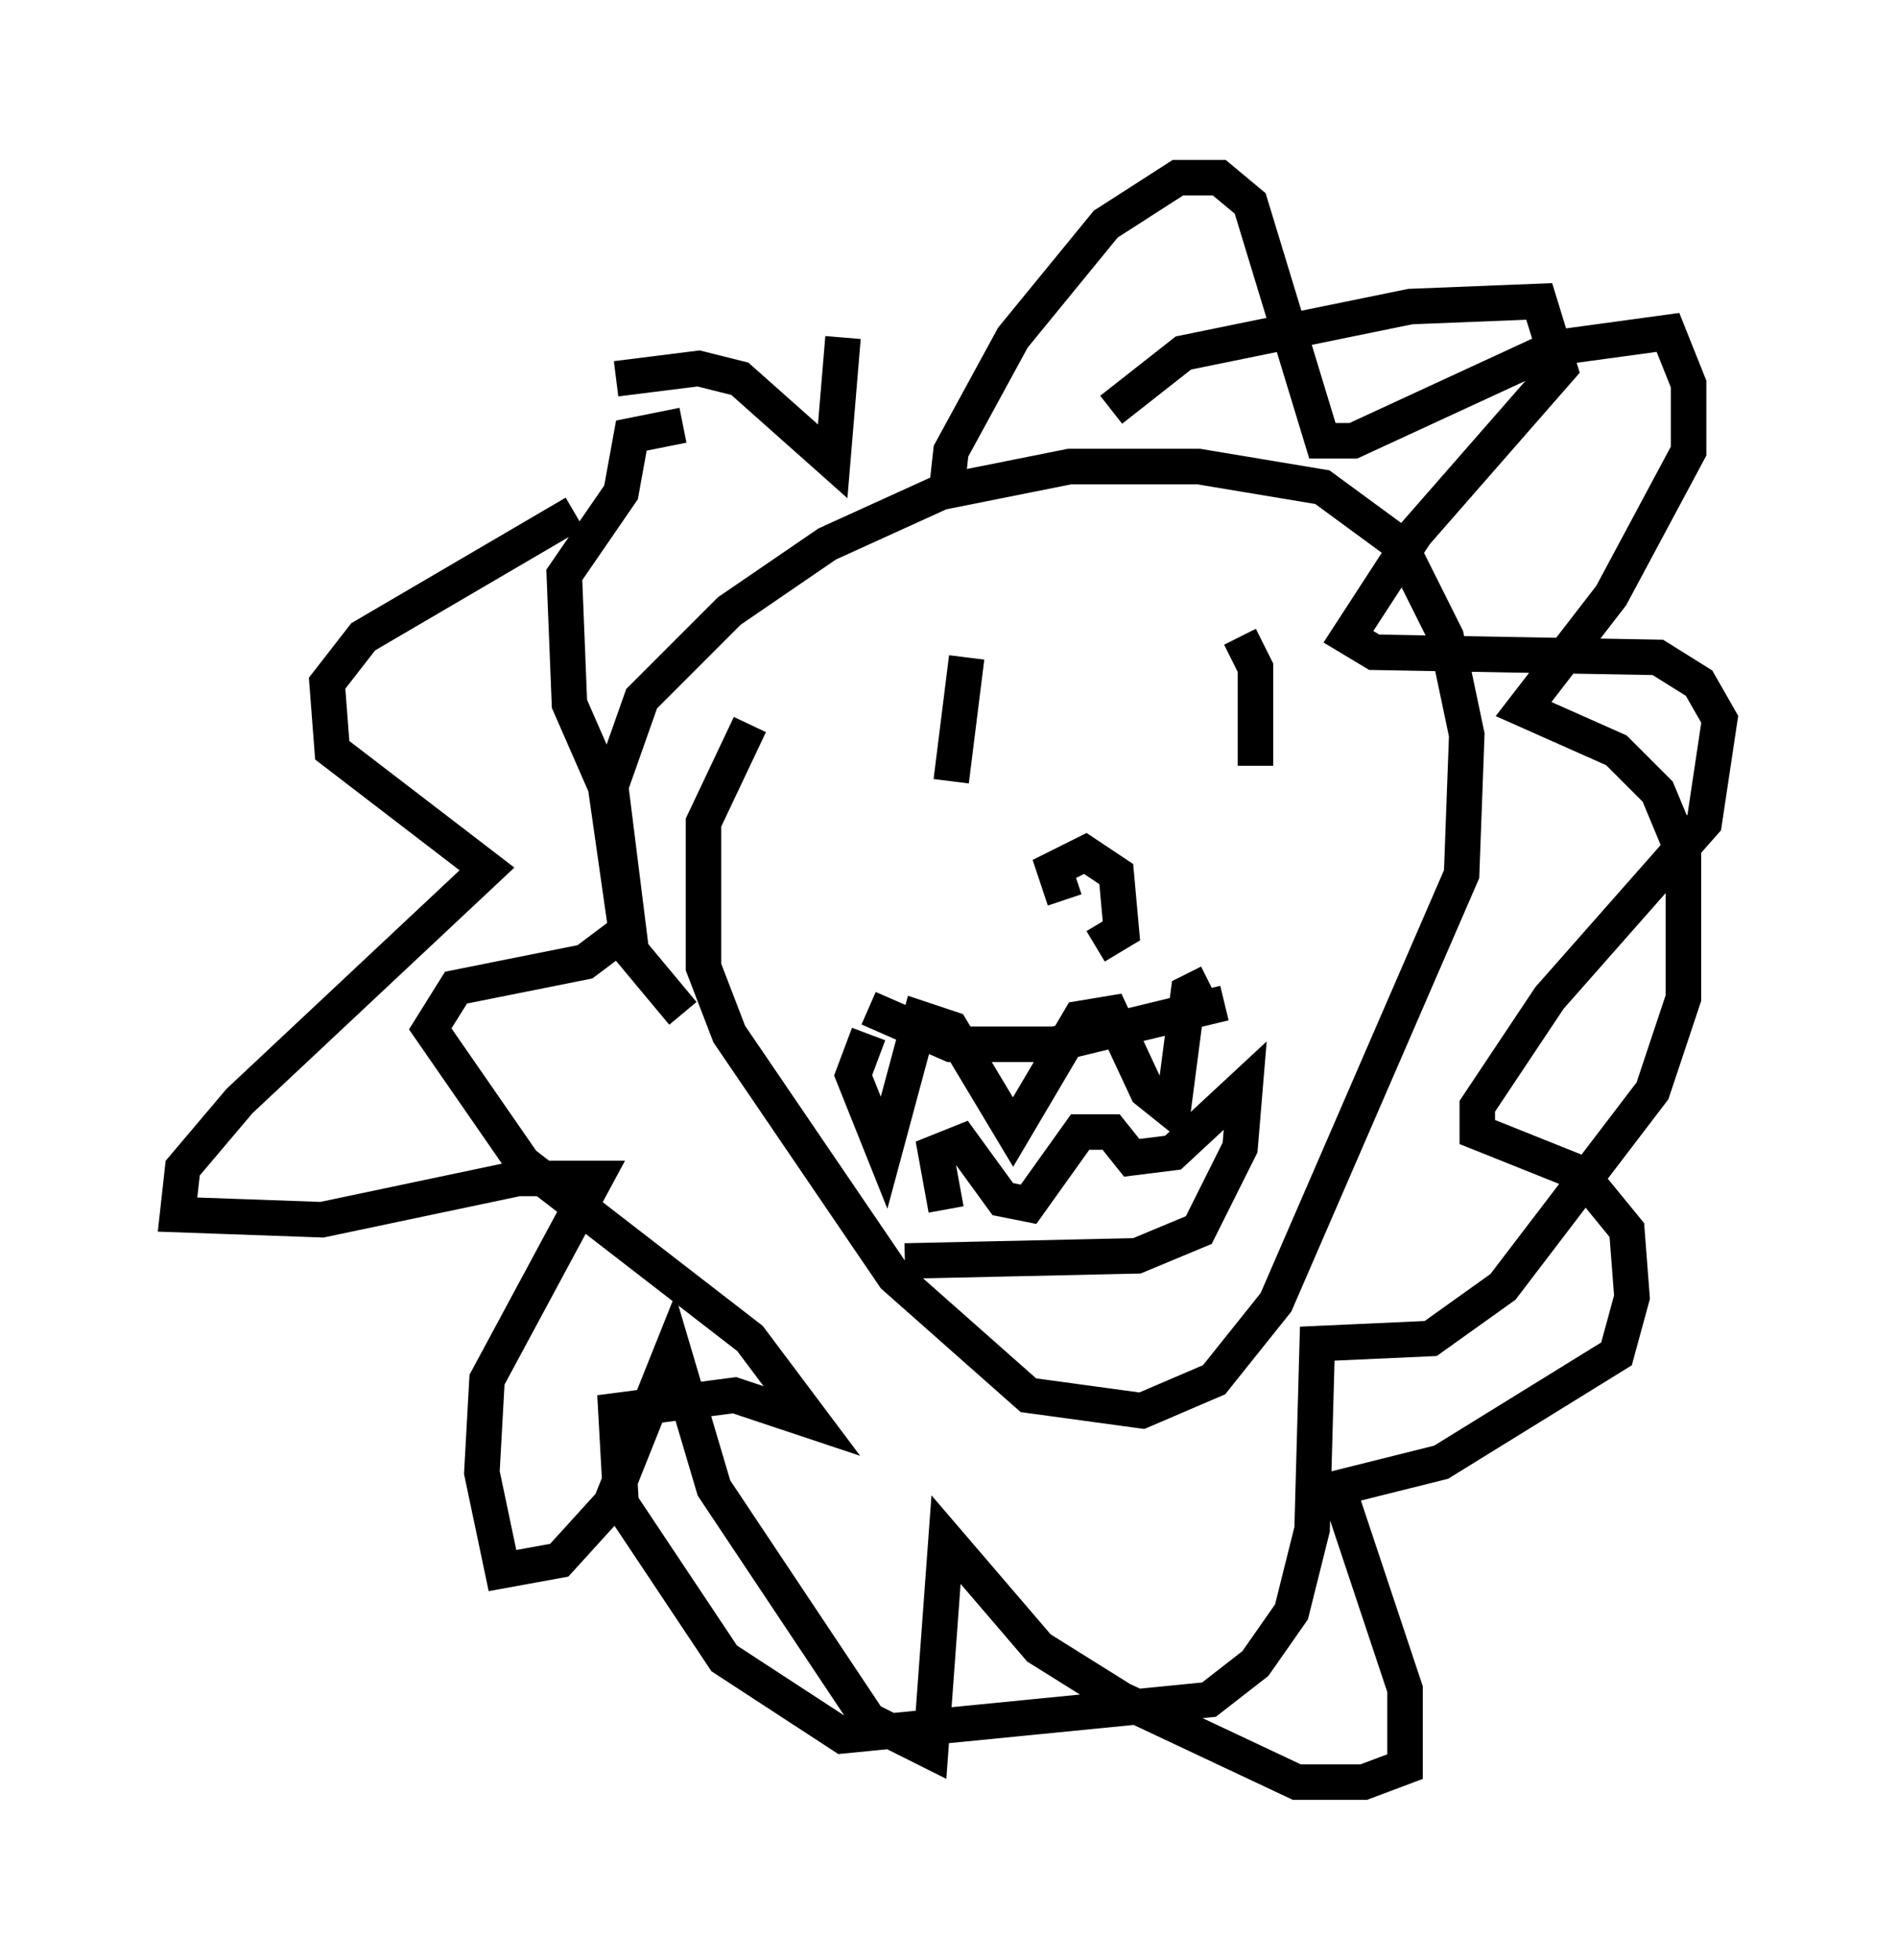 <?xml version="1.0" encoding="utf-8" ?>
<svg baseProfile="full" height="55.173" version="1.1" width="53.43" xmlns="http://www.w3.org/2000/svg" xmlns:ev="http://www.w3.org/2001/xml-events" xmlns:xlink="http://www.w3.org/1999/xlink"><defs /><rect fill="white" height="55.173" width="53.43" x="0" y="0" /><path d="M20.251, 27.95 m-1.017, 0.581 l-1.453, -1.743 -0.581, -4.648 l0.872, -2.469 2.469, -2.469 l2.76, -1.888 3.196, -1.453 l3.631, -0.726 3.631, 0.0 l3.486, 0.581 2.179, 1.598 l1.307, 2.615 0.581, 2.76 l-0.145, 3.922 -5.229, 12.056 l-1.743, 2.179 -2.034, 0.872 l-3.196, -0.436 -3.777, -3.341 l-4.648, -6.827 -0.726, -1.888 l0.0, -4.067 1.307, -2.76 m5.52, -6.391 l0.145, -1.307 1.743, -3.196 l2.615, -3.196 2.034, -1.307 l1.162, 0.0 0.872, 0.726 l2.034, 6.682 0.872, 0.0 l5.665, -2.615 3.196, -0.436 l0.581, 1.453 0.0, 1.888 l-2.179, 4.067 -2.469, 3.196 l2.615, 1.162 1.162, 1.162 l0.726, 1.743 0.0, 4.067 l-0.872, 2.615 -4.212, 5.52 l-2.034, 1.453 -3.196, 0.145 l-0.145, 5.229 -0.581, 2.324 l-1.017, 1.453 -1.307, 1.017 l-10.313, 1.017 -3.341, -2.179 l-2.905, -4.358 -0.145, -2.615 l3.341, -0.436 2.179, 0.726 l-1.743, -2.324 -6.391, -4.939 l-2.615, -3.777 0.726, -1.162 l3.631, -0.726 1.162, -0.872 l-0.581, -4.067 -1.017, -2.324 l-0.145, -3.631 1.598, -2.324 l0.291, -1.598 1.453, -0.291 m6.536, 16.849 l0.0, 0.0 m-1.307, -0.436 l2.324, 1.017 2.905, 0.0 l4.793, -1.162 m-10.022, 0.872 l-0.436, 1.162 0.872, 2.179 l1.017, -3.777 0.872, 0.291 l1.743, 2.905 1.888, -3.196 l0.872, -0.145 1.017, 2.179 l0.726, 0.581 0.436, -3.341 l0.581, -0.291 m0.872, -9.732 l0.436, 0.872 0.0, 2.76 m-8.134, -3.05 l-0.436, 3.486 m3.196, 3.341 l-0.291, -0.872 0.872, -0.436 l0.872, 0.581 0.145, 1.598 l-0.726, 0.436 m-4.212, 7.408 l-0.291, -1.598 0.726, -0.291 l1.162, 1.598 0.726, 0.145 l1.453, -2.034 0.872, 0.0 l0.581, 0.726 1.162, -0.145 l2.034, -1.888 -0.145, 1.743 l-1.162, 2.324 -1.743, 0.726 l-6.536, 0.145 m-8.134, -24.838 l2.324, -0.291 1.162, 0.291 l2.615, 2.324 0.291, -3.486 m7.553, 2.034 l2.034, -1.598 6.391, -1.307 l3.631, -0.145 0.581, 1.888 l-4.067, 4.648 -1.888, 2.905 l0.726, 0.436 7.989, 0.145 l1.162, 0.726 0.581, 1.017 l-0.436, 2.905 -4.358, 4.939 l-2.034, 3.05 0.0, 0.726 l2.905, 1.162 1.307, 1.598 l0.145, 1.888 -0.436, 1.598 l-4.939, 3.05 -2.905, 0.726 l1.888, 5.665 0.0, 2.179 l-1.162, 0.436 -1.888, 0.0 l-4.939, -2.324 -2.324, -1.453 l-2.615, -3.05 -0.436, 5.955 l-1.743, -0.872 -4.358, -6.536 l-1.162, -3.922 -1.743, 4.358 l-1.453, 1.598 -1.598, 0.291 l-0.581, -2.76 0.145, -2.615 l3.05, -5.665 -2.179, 0.0 l-5.52, 1.162 -4.067, -0.145 l0.145, -1.307 1.598, -1.888 l6.972, -6.536 -4.358, -3.341 l-0.145, -1.888 1.017, -1.307 l5.955, -3.486 " fill="none" stroke="black" stroke-width="1" /></svg>